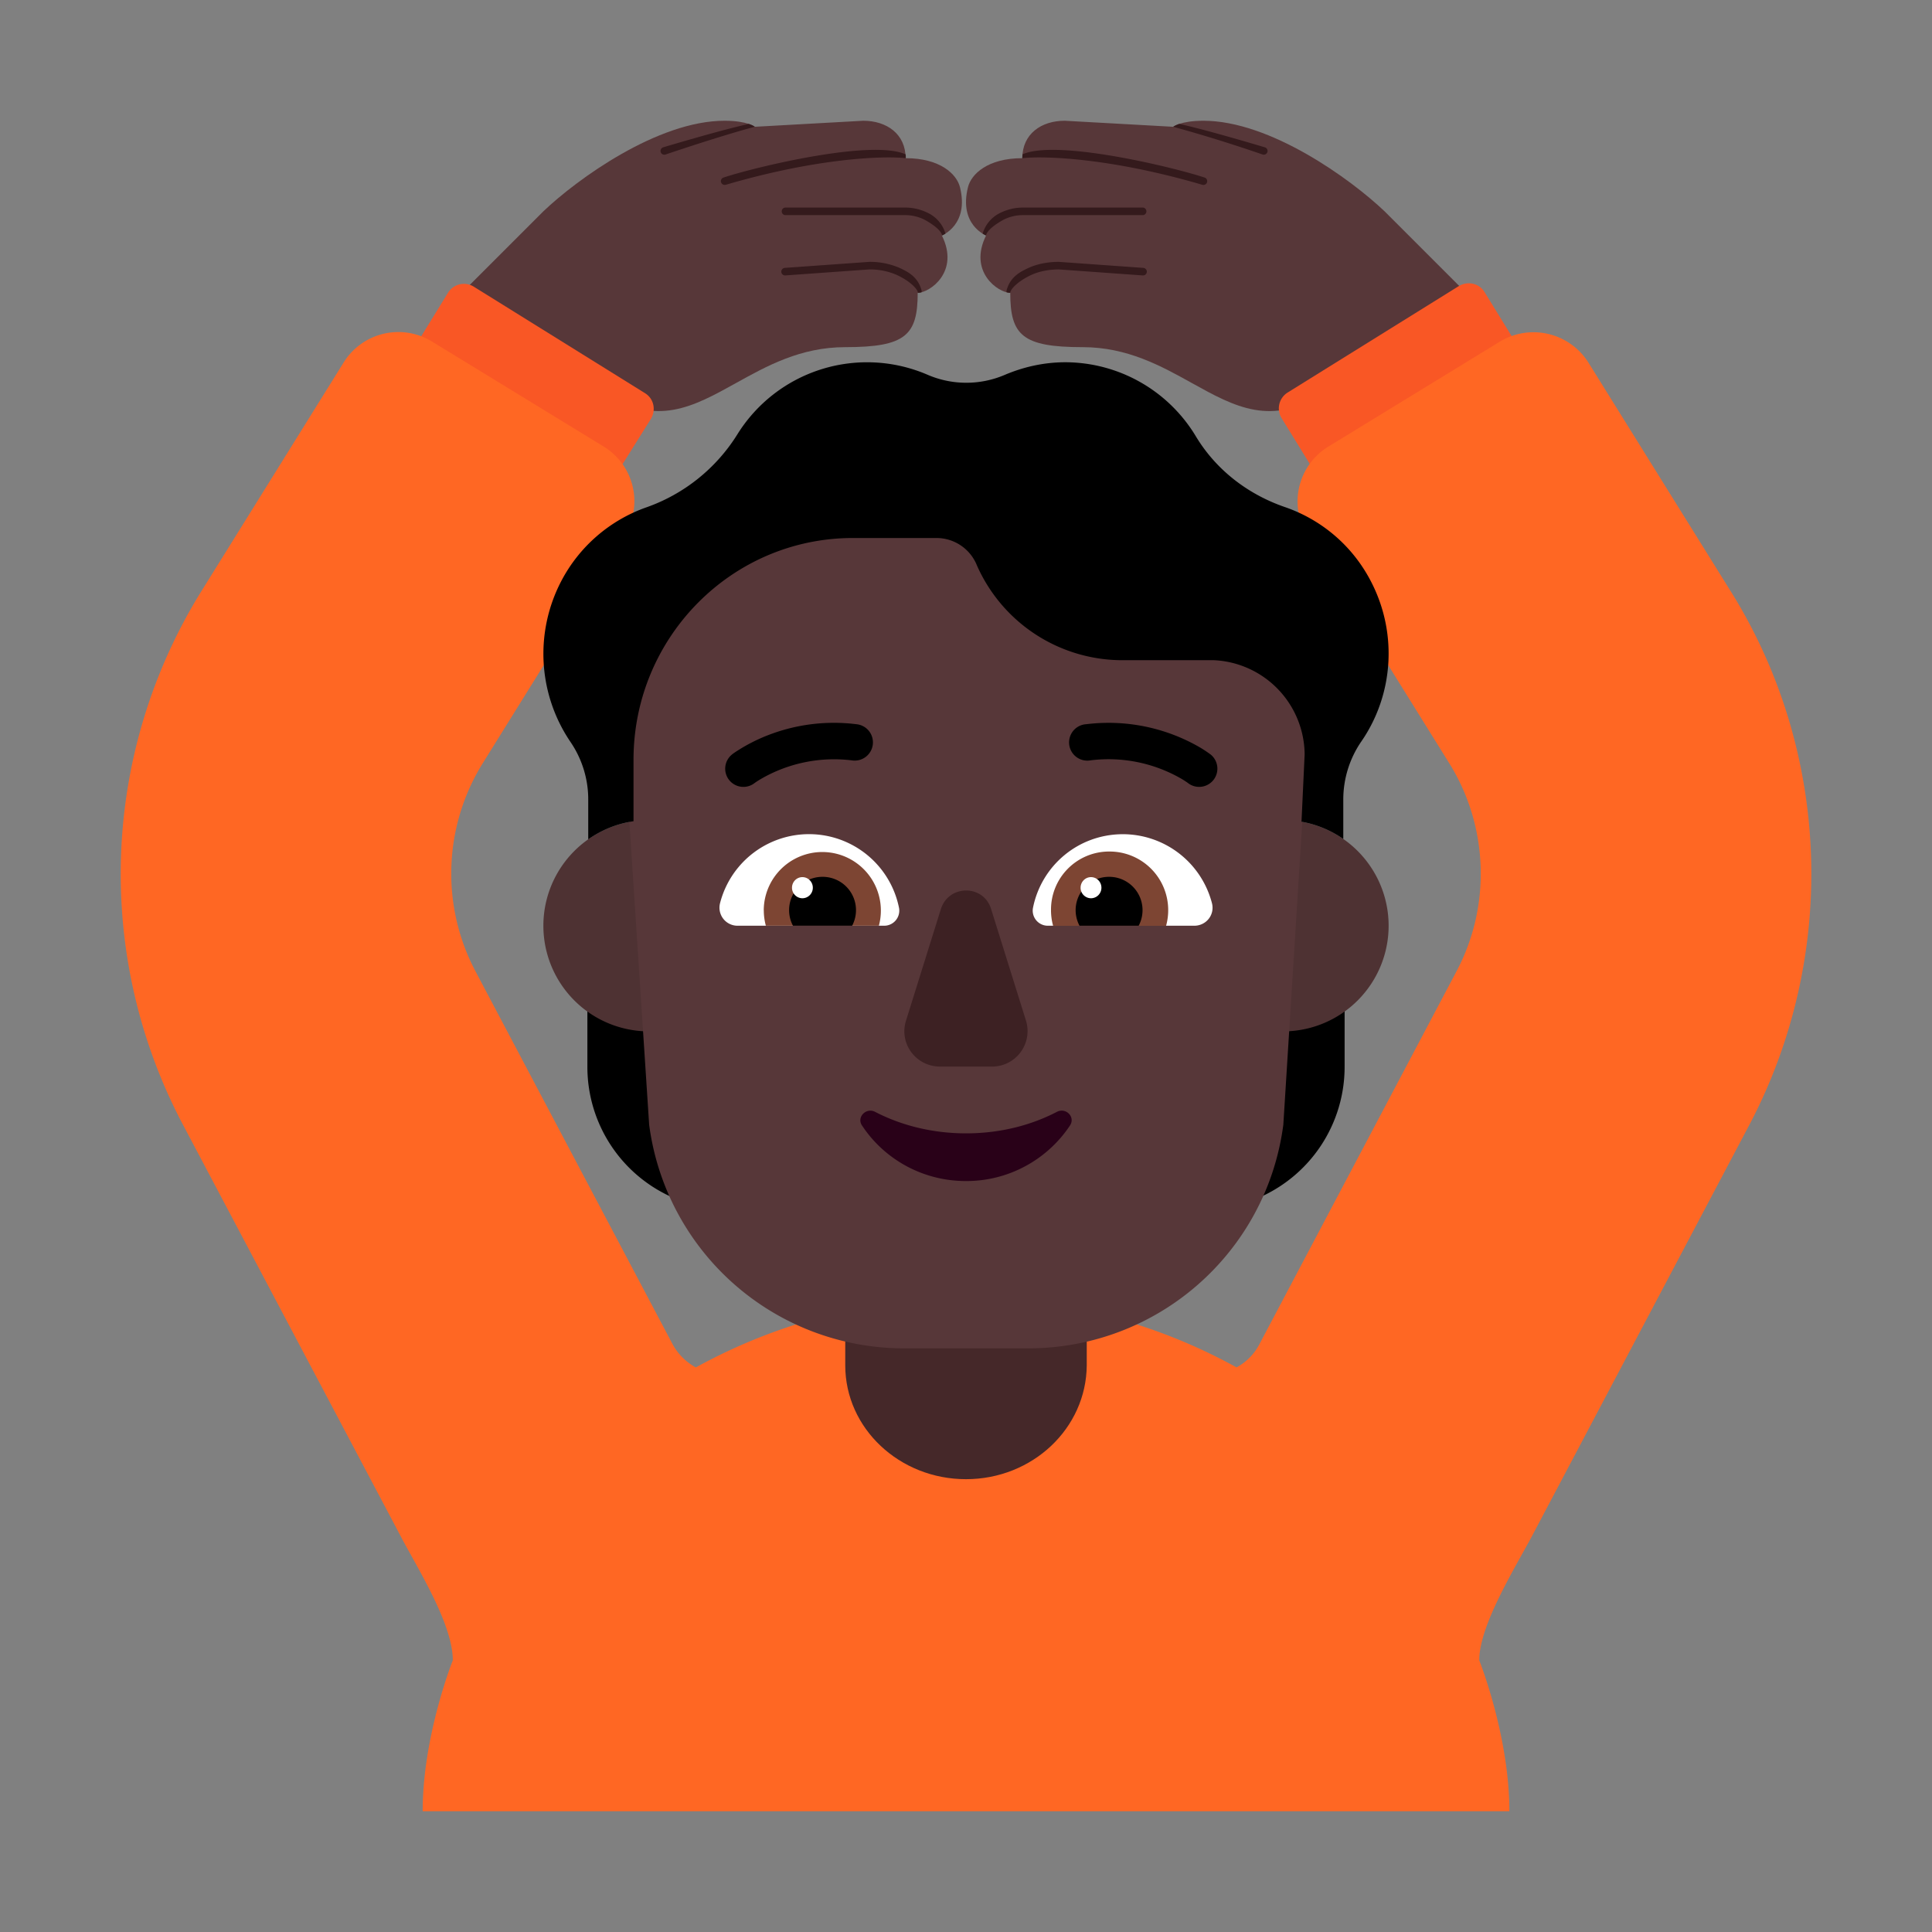 <svg xmlns="http://www.w3.org/2000/svg" xmlns:xlink="http://www.w3.org/1999/xlink" width="32" height="32" viewBox="0 0 32 32"><rect x="0" y="0" width="32" height="32" fill="#808080" stroke="none"/><g fill="none"><path fill="#573739" d="M15 2.62c0-.4-.312-.62-.702-.62l-1.798.1S12.382 2 12 2c-1.106 0-2.44.966-3 1.5L7.5 5L10 6.5c.868.579 1.484.237 2.188-.154c.513-.285 1.073-.596 1.812-.596c1 0 1.2-.198 1.2-.9c.2 0 .7-.35.4-.95c0 0 .456-.175.3-.8c-.054-.215-.326-.48-.9-.48Z"/><path fill="#573739" d="M16.933 2.62c0-.4.311-.62.702-.62l1.798.1s.118-.1.5-.1c1.106 0 2.439.966 3 1.5l1.5 1.5l-2.5 1.5c-.868.579-1.484.237-2.189-.154c-.513-.285-1.073-.596-1.811-.596c-1 0-1.2-.198-1.2-.9c-.2 0-.7-.35-.4-.95c0 0-.457-.175-.3-.8c.053-.215.325-.48.9-.48Z"/><path fill="#341A1C" d="M10.943 2.518c.01.033.045.052.078.042c.801-.27 1.322-.42 1.482-.46c0 0-.028-.024-.101-.048a14.908 14.908 0 0 0-.544.138c-.305.083-.649.183-.873.25a.063.063 0 0 0-.042.078Zm3.462 1.945a1.1 1.1 0 0 1 .442.088c.219.099.356.238.356.299c.019 0 .04-.003.062-.009a.1.1 0 0 1 0-.01v-.017c-.056-.214-.203-.303-.366-.377a1.237 1.237 0 0 0-.496-.1l-1.404.1a.062.062 0 1 0 .009.125l1.397-.1Zm.902-.827a.719.719 0 0 0-.304-.073h-2a.063.063 0 0 1 0-.125h2a.84.84 0 0 1 .36.086a.55.55 0 0 1 .297.346c-.034.021-.057.03-.057.03c0-.035-.059-.136-.296-.264Zm-3.363-.616c.01.033.046.05.079.04c1.53-.448 2.624-.48 2.98-.44c0-.021 0-.042-.003-.063c-.564-.257-2.513.216-3.017.384a.063.063 0 0 0-.04.079Zm9.048-.502a.063.063 0 0 1-.077.042a24.39 24.39 0 0 0-1.482-.46s.028-.024.1-.048a12.8 12.8 0 0 1 .545.138c.304.083.648.183.872.25c.034.01.052.045.043.078ZM17.53 4.463c-.136 0-.3.024-.442.088c-.218.099-.355.238-.355.299a.252.252 0 0 1-.062-.009v-.027c.056-.214.203-.303.366-.377c.162-.074.346-.1.496-.1l1.404.1a.062.062 0 1 1-.009.125l-1.398-.1Zm-.902-.827a.719.719 0 0 1 .305-.073h2a.063.063 0 0 0 0-.125h-2a.843.843 0 0 0-.361.086a.55.55 0 0 0-.296.346c.034.021.057.03.057.03c0-.035.059-.136.295-.264Zm3.364-.616a.063.063 0 0 1-.08.04c-1.53-.448-2.624-.48-2.98-.44l.003-.063c.565-.257 2.514.216 3.017.384c.033.01.05.046.04.079Z"/><path fill="#F95725" d="m25.47 6.27l-3.36 2.09l-.88-1.43a.309.309 0 0 1 .1-.43l2.83-1.76c.15-.09.34-.05.43.1l.88 1.43Zm-18.93.01l3.35 2.08l.89-1.42c.09-.15.05-.34-.1-.43L7.85 4.75a.309.309 0 0 0-.43.1l-.88 1.43Z"/><path fill="#FF6723" d="m28.67 9.8l-2.36-3.793a1.075 1.075 0 0 0-1.47-.347L22 7.398c-.5.307-.66.963-.35 1.46l2.36 3.793c.64 1.033.69 2.344.12 3.426l-3.27 6.187a.914.914 0 0 1-.379.384A9.233 9.233 0 0 0 16 21.5a9.268 9.268 0 0 0-4.475 1.149a.963.963 0 0 1-.385-.385l-3.27-6.187a3.463 3.463 0 0 1 .12-3.426l2.36-3.794a1.06 1.06 0 0 0-.35-1.46L7.16 5.66a1.066 1.066 0 0 0-1.47.347L3.33 9.801a8.88 8.88 0 0 0-.31 8.808l3.61 6.823c.28.536.87 1.462.87 2.068c0 0-.5 1.25-.499 2.5H25c0-1.25-.499-2.5-.499-2.5c0-.596.62-1.572.9-2.108l3.58-6.773c1.46-2.78 1.35-6.157-.31-8.818Z"/><path fill="#000" d="M9.73 16.646c.277.2.618.324.983.335l.098 1.59c.064.459.191.889.377 1.283a2.362 2.362 0 0 1-1.459-2.196v-1.012Zm12.54 0c-.277.2-.618.324-.983.335l-.098 1.59a4.427 4.427 0 0 1-.377 1.283a2.362 2.362 0 0 0 1.459-2.196v-1.012Z"/><path fill="#452829" d="M16 24.5c-1.1 0-2-.84-2-1.886v-2.228c0-1.037.892-1.886 2-1.886c1.1 0 2 .84 2 1.886v2.228c-.008 1.045-.9 1.886-2 1.886Z"/><path fill="#4E3233" d="M12.5 15.333a1.75 1.75 0 1 1-3.5 0a1.75 1.75 0 0 1 3.5 0Zm10.5 0a1.75 1.75 0 1 1-3.5 0a1.75 1.75 0 0 1 3.5 0Z"/><path fill="#573739" d="M17.205 7.313h-2.419c-2.71 0-4.756 2.269-4.441 5.08l.407 6.236a4.259 4.259 0 0 0 4.226 3.704h2.052c2.14 0 3.947-1.58 4.226-3.704l.39-6.236a4.484 4.484 0 0 0-4.44-5.08Z"/><path fill="#fff" d="M11.925 14.964a1.521 1.521 0 0 1 2.966.075a.25.25 0 0 1-.247.294h-2.425a.299.299 0 0 1-.294-.369Zm8.15 0a1.526 1.526 0 0 0-1.475-1.147c-.743 0-1.353.524-1.491 1.222a.25.25 0 0 0 .247.294h2.425c.196 0 .34-.178.294-.369Z"/><path fill="#7D4533" d="M12.65 15.075a.97.97 0 1 1 1.907.258h-1.872a.966.966 0 0 1-.034-.258Zm6.699 0a.97.97 0 0 0-.973-.971a.962.962 0 0 0-.968.97c0 .093.012.179.035.26h1.871a.966.966 0 0 0 .035-.26Z"/><path fill="#000" d="M13.624 14.523a.552.552 0 0 1 .49.81h-.98a.552.552 0 0 1 .49-.81Zm4.746 0a.552.552 0 0 0-.49.81h.98a.552.552 0 0 0-.49-.81Z"/><path fill="#fff" d="M13.463 14.703a.174.174 0 0 1-.173.175a.174.174 0 0 1-.172-.175c0-.096.077-.175.172-.175c.096 0 .173.079.173.175Zm4.78 0a.174.174 0 0 1-.173.175a.174.174 0 0 1-.172-.175c0-.096.077-.175.172-.175c.096 0 .173.079.173.175Z"/><path fill="#3D2123" d="m15.584 15.057l-.578 1.849c-.118.38.165.76.566.76h.856a.588.588 0 0 0 .566-.76l-.578-1.849c-.124-.41-.702-.41-.832 0Z"/><path fill="#290118" d="M16 18.772c-.552 0-1.07-.13-1.507-.357c-.149-.076-.309.092-.215.227c.364.553.999.92 1.722.92a2.06 2.06 0 0 0 1.722-.92c.094-.14-.066-.303-.215-.227c-.436.227-.95.357-1.507.357Z"/><path fill="#000" d="M21.28 8.398c.56.192 1.061.583 1.379 1.143c.507.892.432 1.96-.116 2.747a1.7 1.7 0 0 0-.294.951v.657a1.74 1.74 0 0 0-.692-.286l.052-1.117a1.576 1.576 0 0 0-1.5-1.558h-1.523a2.634 2.634 0 0 1-2.405-1.57a.722.722 0 0 0-.67-.454h-1.384c-2.007 0-3.634 1.645-3.634 3.675v1.016c-.276.04-.531.146-.75.3v-.663c0-.338-.103-.67-.294-.95a2.6 2.6 0 0 1-.155-2.66a2.544 2.544 0 0 1 1.413-1.226a2.916 2.916 0 0 0 1.505-1.207a2.53 2.53 0 0 1 3.144-.992a1.62 1.62 0 0 0 1.298 0c.306-.128.64-.204.992-.204a2.53 2.53 0 0 1 2.163 1.23c.335.555.86.957 1.471 1.168Z"/><path fill="#000" d="M20.1 12.917a.302.302 0 0 0-.053-.424l-.002-.001l-.004-.003l-.01-.007a2.143 2.143 0 0 0-.147-.097a3.017 3.017 0 0 0-1.891-.39a.302.302 0 1 0 .074.598a2.414 2.414 0 0 1 1.508.31a1.488 1.488 0 0 1 .1.065l.002.002c.132.102.32.078.423-.053Zm-7.602.053a.301.301 0 0 1-.37-.476l.001-.001l.001-.001l.003-.003l.01-.007l.033-.023a2.846 2.846 0 0 1 .532-.277a3.01 3.01 0 0 1 1.474-.187a.302.302 0 1 1-.074.599a2.414 2.414 0 0 0-1.508.31a1.541 1.541 0 0 0-.1.064l-.002.002Z"/></g></svg>